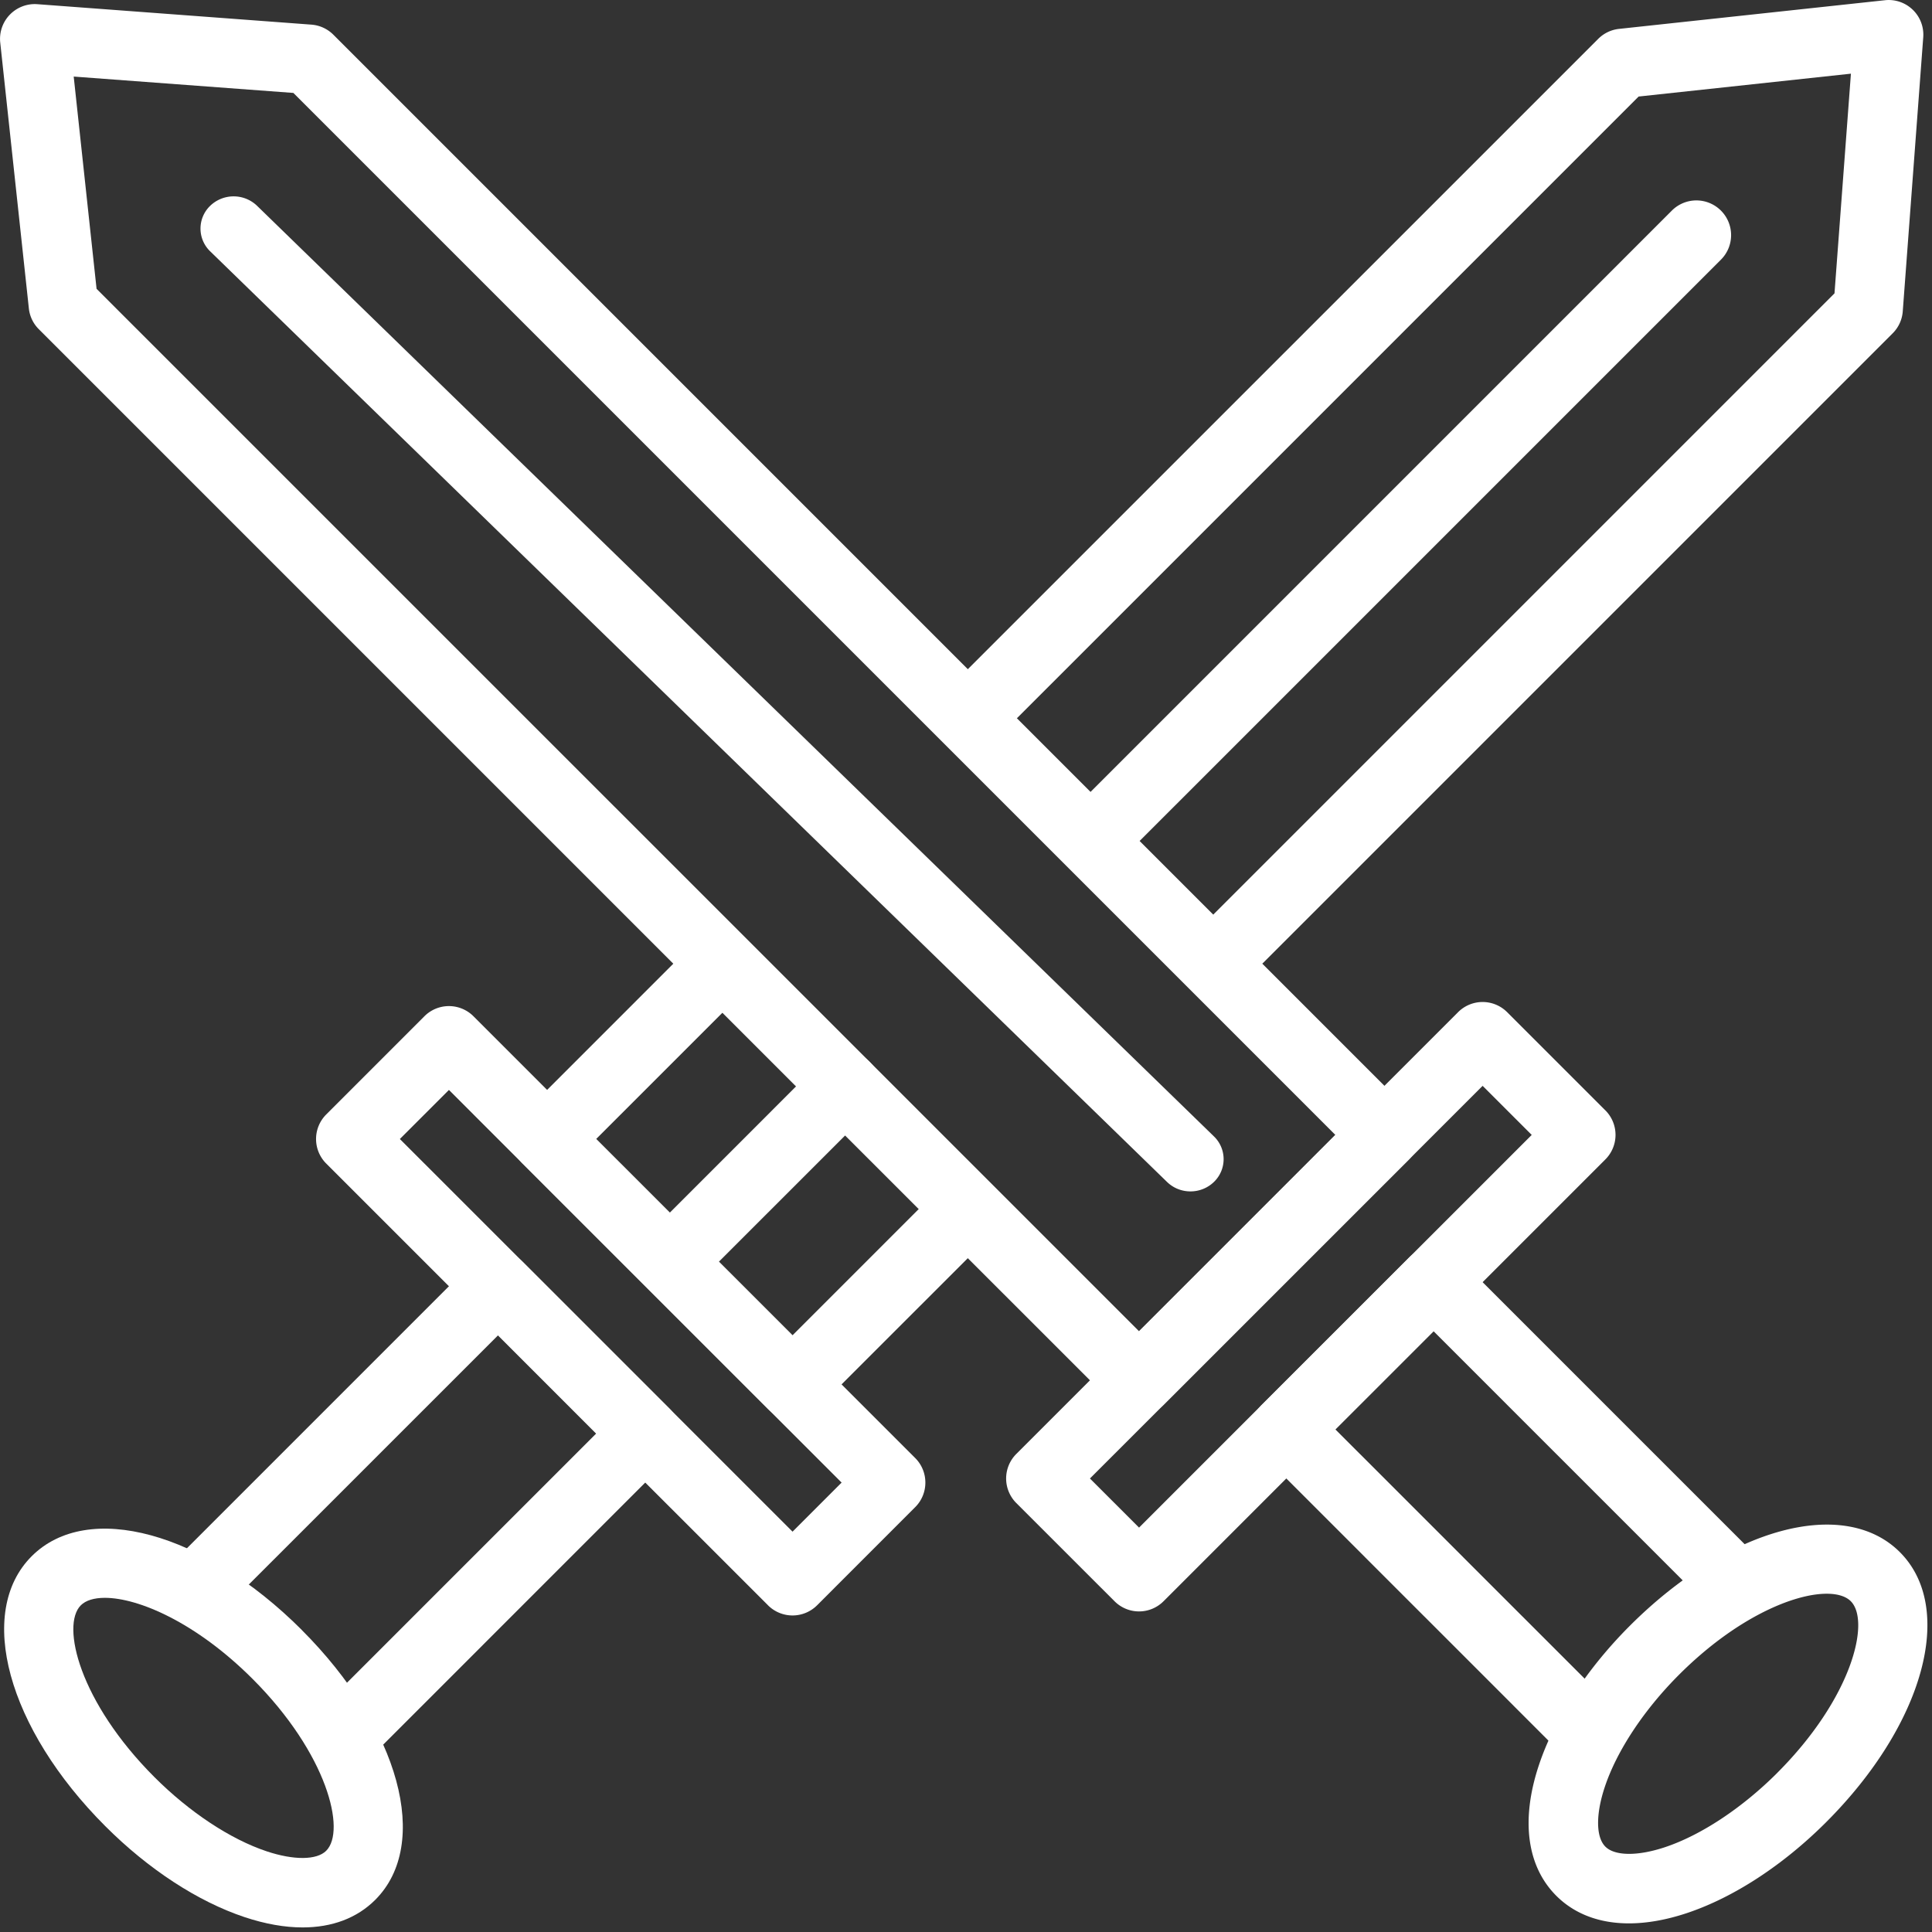 <svg xmlns="http://www.w3.org/2000/svg" width="60" height="60" viewBox="0 0 60 60">
    <rect x="0" y="0" width="60" height="60" fill="#333333" stroke="none"/>
    <g fill="#FFF" fill-rule="nonzero">
        <path d="M9.37 50.617C6.327 47.575 2.722 46.59.984 48.33c-1.738 1.738-.755 5.342 2.287 8.384 1.337 1.338 2.873 2.34 4.324 2.824.643.214 1.249.32 1.802.32.914 0 1.688-.288 2.257-.857 1.739-1.739.756-5.343-2.286-8.384zm.761 6.86c-.293.292-1.003.3-1.853.016-1.123-.375-2.393-1.214-3.482-2.303-2.326-2.327-2.908-4.714-2.287-5.335.153-.153.41-.233.748-.233 1.039 0 2.83.762 4.588 2.519 2.325 2.326 2.907 4.714 2.286 5.335z"/>
        <path d="M20.802 43.756l-4.573-4.573a1.077 1.077 0 0 0-1.524 0l-9.252 9.252a1.077 1.077 0 1 0 1.524 1.524l8.49-8.489 3.048 3.05-8.489 8.488a1.077 1.077 0 1 0 1.524 1.524l9.251-9.252a1.077 1.077 0 0 0 0-1.524z"/>
        <path d="M28.423 45.281l-13.719-13.72a1.077 1.077 0 0 0-1.524 0l-3.049 3.05a1.078 1.078 0 0 0 0 1.524l13.72 13.719a1.078 1.078 0 0 0 1.524 0l3.048-3.049c.42-.42.42-1.103 0-1.524zm-3.81 2.286L12.418 35.373l1.524-1.524 12.195 12.194-1.524 1.524zM59.403.304a1.07 1.07 0 0 0-.865-.297l-8.256.89a1.076 1.076 0 0 0-.647.309l-20.07 20.068a1.077 1.077 0 1 0 1.524 1.524l19.8-19.8 6.593-.71-.51 6.822-19.244 19.245a1.077 1.077 0 1 0 1.524 1.524L58.78 10.35c.183-.183.293-.424.312-.682l.636-8.511a1.076 1.076 0 0 0-.325-.854z"/>
        <path d="M30.504 37.101a1.077 1.077 0 0 0-1.524 0l-4.368 4.368-6.098-6.096 4.285-4.285a1.077 1.077 0 1 0-1.524-1.524l-5.047 5.047a1.078 1.078 0 0 0 0 1.524l7.622 7.621a1.076 1.076 0 0 0 1.523 0l5.131-5.13a1.078 1.078 0 0 0 0-1.525zM53.445 6.54a1.077 1.077 0 0 0-1.524 0L33.455 25.006a1.077 1.077 0 1 0 1.524 1.524L53.445 8.064c.421-.42.421-1.103 0-1.524z"/>
        <path d="M27.008 32.977a1.077 1.077 0 0 0-1.524 0l-4.682 4.682a1.077 1.077 0 1 0 1.524 1.524l4.682-4.682c.421-.42.421-1.103 0-1.524zM59.002 48.203c-1.738-1.737-5.343-.755-8.385 2.286-1.337 1.338-2.34 2.873-2.824 4.325-.568 1.703-.377 3.144.538 4.06.569.569 1.343.858 2.257.858.554 0 1.16-.106 1.802-.32 1.452-.485 2.988-1.488 4.325-2.825 3.041-3.042 4.025-6.646 2.287-8.384zm-3.812 6.86c-1.09 1.088-2.359 1.928-3.482 2.303-.85.283-1.559.276-1.853-.018-.294-.293-.3-1.003-.017-1.852.374-1.124 1.214-2.393 2.303-3.483 1.757-1.757 3.549-2.518 4.589-2.518.337 0 .595.08.747.232.621.622.04 3.01-2.287 5.335z"/>
        <path d="M54.59 48.365l-9.308-9.308a1.077 1.077 0 0 0-1.524 0l-4.573 4.572a1.078 1.078 0 0 0 0 1.524l9.357 9.357a1.074 1.074 0 0 0 1.524 0c.42-.42.42-1.103 0-1.524l-8.595-8.595 3.05-3.048 8.546 8.546a1.077 1.077 0 1 0 1.524-1.524z"/>
        <path d="M49.855 34.483l-3.049-3.049a1.077 1.077 0 0 0-1.524 0l-13.72 13.72a1.078 1.078 0 0 0 0 1.524l3.05 3.049a1.074 1.074 0 0 0 1.524 0l13.72-13.72a1.078 1.078 0 0 0 0-1.524zM35.374 47.441l-1.525-1.525 12.195-12.194 1.525 1.524-12.195 12.195z"/>
        <path d="M43.758 34.484L10.353 1.078A1.079 1.079 0 0 0 9.67.765L1.16.13A1.08 1.08 0 0 0 .007 1.32l.889 8.257c.026.245.135.473.31.647l24.276 24.277 9.13 9.128a1.074 1.074 0 0 0 1.523 0l7.622-7.621a1.078 1.078 0 0 0 0-1.524zm-8.384 6.859l-8.366-8.366L2.999 8.97l-.71-6.592 6.822.508 32.36 32.36-6.097 6.098z"/>
        <path d="M37.699 35.291L7.983 6.391a1.05 1.05 0 0 0-1.455 0 .981.981 0 0 0 0 1.415l29.715 28.9c.201.196.464.294.728.294.263 0 .526-.098.728-.293a.982.982 0 0 0 0-1.416z"/>
    </g>
</svg>
